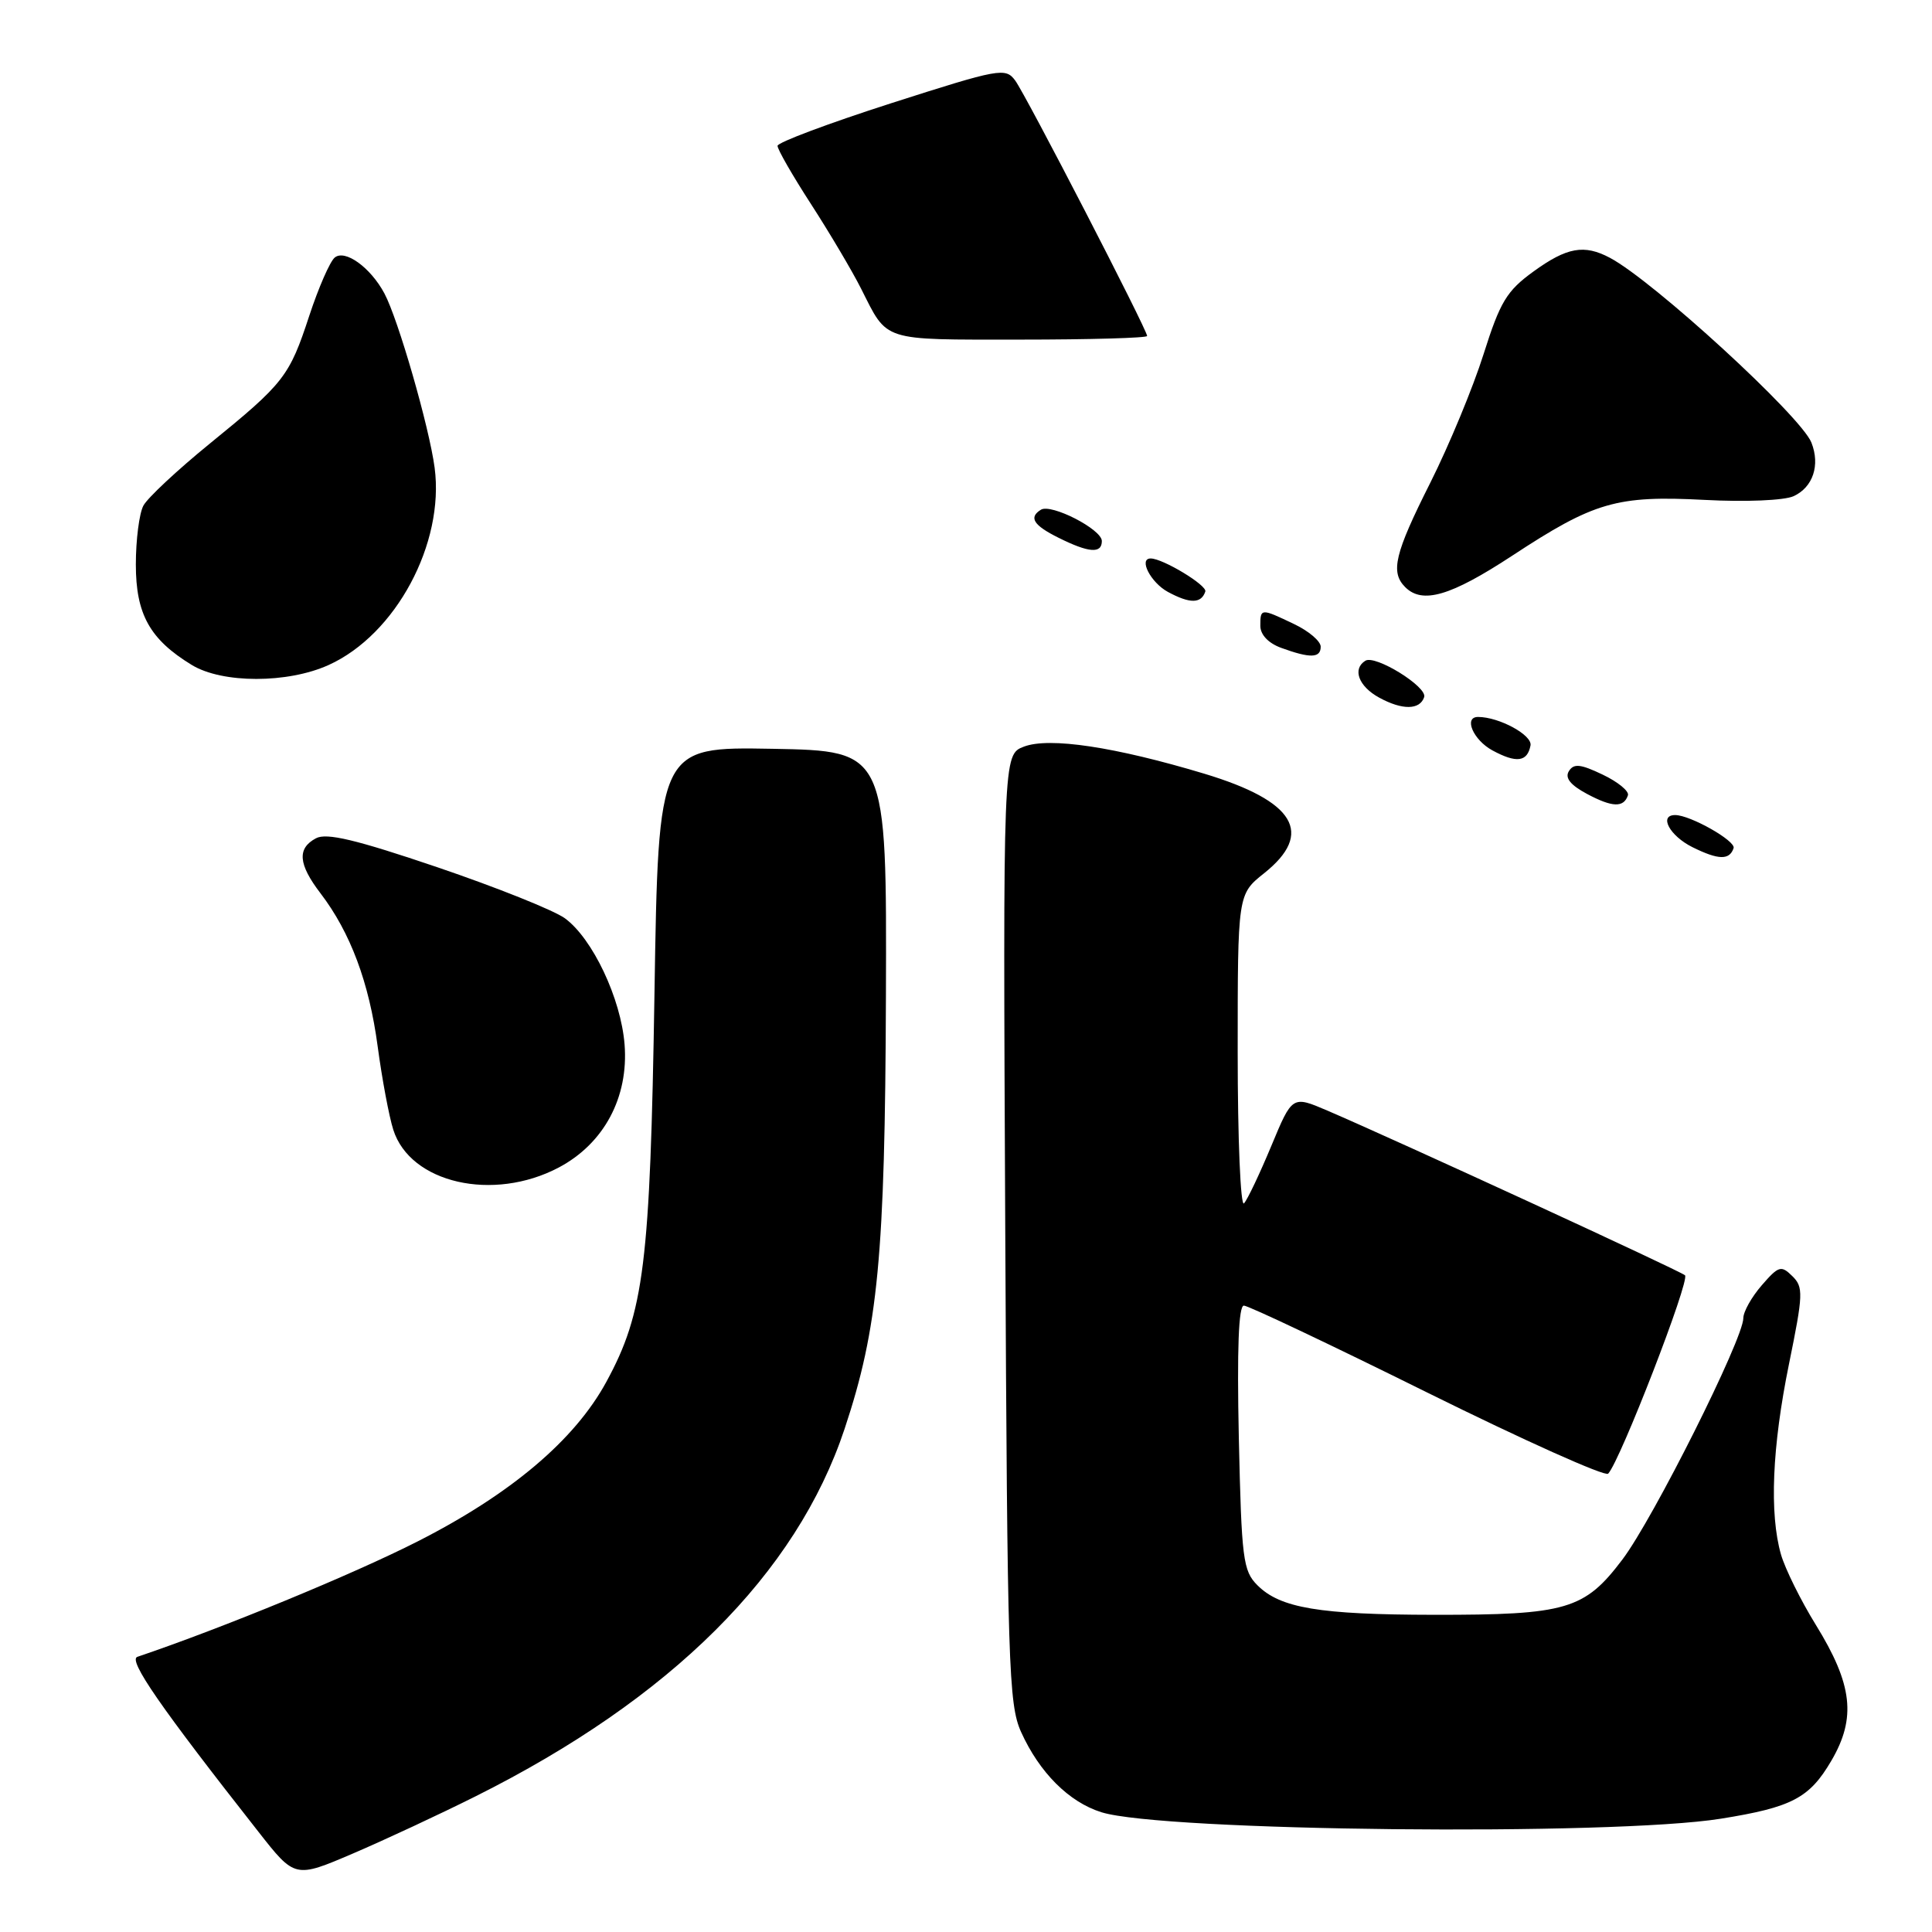 <?xml version="1.0" encoding="UTF-8" standalone="no"?>
<!DOCTYPE svg PUBLIC "-//W3C//DTD SVG 1.1//EN" "http://www.w3.org/Graphics/SVG/1.1/DTD/svg11.dtd" >
<svg xmlns="http://www.w3.org/2000/svg" xmlns:xlink="http://www.w3.org/1999/xlink" version="1.1" viewBox="0 0 256 256">
 <g >
 <path fill="currentColor"
d=" M 63.00 238.03 C 88.93 225.07 105.53 208.54 111.92 189.31 C 116.36 175.96 117.27 166.44 117.39 132.00 C 117.50 99.50 117.50 99.50 102.37 99.22 C 87.24 98.95 87.24 98.95 86.72 131.72 C 86.15 167.47 85.35 173.91 80.34 183.11 C 76.15 190.82 67.69 197.97 55.33 204.25 C 46.78 208.60 29.49 215.72 18.20 219.54 C 16.94 219.96 21.23 226.17 34.22 242.69 C 39.08 248.89 39.08 248.89 46.79 245.59 C 51.03 243.77 58.33 240.37 63.00 238.03 Z  M 228.00 240.99 C 237.44 239.48 239.76 238.26 242.66 233.31 C 245.99 227.63 245.49 223.21 240.60 215.29 C 238.61 212.07 236.54 207.88 235.99 205.98 C 234.44 200.57 234.81 191.72 237.05 180.74 C 238.94 171.48 238.98 170.55 237.49 169.09 C 236.01 167.63 235.67 167.74 233.44 170.31 C 232.10 171.85 231.00 173.81 231.00 174.66 C 231.00 177.41 219.08 201.22 214.98 206.64 C 209.96 213.29 207.57 213.99 190.00 213.97 C 174.82 213.95 169.64 213.08 166.62 210.06 C 164.70 208.15 164.51 206.59 164.15 190.49 C 163.90 178.72 164.12 173.00 164.82 173.00 C 165.40 173.00 176.33 178.18 189.12 184.52 C 201.91 190.85 212.69 195.69 213.09 195.27 C 214.70 193.55 223.98 169.59 223.27 168.98 C 222.52 168.34 185.02 151.08 175.86 147.15 C 171.23 145.17 171.23 145.17 168.46 151.83 C 166.93 155.50 165.31 158.93 164.84 159.45 C 164.38 159.97 164.00 150.97 164.00 139.45 C 164.00 118.50 164.00 118.50 167.50 115.71 C 174.16 110.40 171.60 106.15 159.58 102.52 C 147.74 98.96 139.05 97.65 135.68 98.93 C 132.90 99.99 132.90 99.99 133.20 162.74 C 133.48 220.69 133.64 225.81 135.30 229.50 C 137.73 234.87 141.63 238.78 145.94 240.13 C 154.03 242.67 213.60 243.29 228.00 240.99 Z  M 74.04 154.70 C 80.03 151.53 83.31 145.40 82.76 138.40 C 82.28 132.30 78.51 124.34 74.84 121.67 C 73.37 120.61 65.77 117.57 57.94 114.91 C 47.15 111.25 43.26 110.32 41.86 111.08 C 39.35 112.42 39.52 114.51 42.47 118.37 C 46.44 123.57 48.91 130.19 50.04 138.63 C 50.62 142.96 51.55 147.93 52.11 149.69 C 54.35 156.78 65.35 159.29 74.04 154.70 Z  M 229.71 112.38 C 230.02 111.43 223.97 108.00 221.97 108.00 C 219.76 108.00 221.24 110.75 224.25 112.25 C 227.70 113.96 229.17 114.00 229.71 112.38 Z  M 215.71 105.38 C 215.89 104.84 214.38 103.60 212.36 102.64 C 209.41 101.23 208.53 101.14 207.88 102.19 C 207.33 103.08 208.10 104.03 210.29 105.20 C 213.65 106.99 215.15 107.04 215.71 105.38 Z  M 202.80 98.78 C 203.07 97.41 198.64 95.00 195.85 95.00 C 193.90 95.00 195.21 98.05 197.75 99.43 C 200.93 101.15 202.38 100.97 202.80 98.78 Z  M 188.71 92.37 C 189.16 91.02 182.24 86.73 180.92 87.55 C 179.16 88.64 180.02 90.95 182.75 92.44 C 185.80 94.11 188.14 94.09 188.71 92.37 Z  M 43.56 88.11 C 52.45 84.08 58.92 72.01 57.59 61.97 C 56.87 56.56 52.76 42.28 50.93 38.87 C 49.09 35.43 45.71 33.00 44.35 34.13 C 43.72 34.65 42.21 38.11 40.99 41.81 C 38.34 49.89 37.67 50.75 27.75 58.82 C 23.49 62.29 19.55 65.97 19.00 67.00 C 18.45 68.03 18.00 71.54 18.00 74.80 C 18.00 81.39 19.85 84.72 25.41 88.11 C 29.46 90.58 38.13 90.58 43.56 88.11 Z  M 175.00 85.69 C 175.00 84.96 173.41 83.61 171.47 82.69 C 167.06 80.58 167.00 80.59 167.00 82.92 C 167.00 84.10 168.06 85.22 169.75 85.84 C 173.61 87.25 175.00 87.21 175.00 85.69 Z  M 159.71 78.38 C 159.98 77.57 154.09 74.00 152.47 74.00 C 150.83 74.00 152.47 77.19 154.75 78.43 C 157.67 80.01 159.17 80.00 159.71 78.38 Z  M 200.35 73.65 C 211.25 66.49 214.21 65.63 225.89 66.24 C 231.29 66.53 236.42 66.31 237.65 65.75 C 240.22 64.58 241.21 61.64 240.02 58.64 C 238.64 55.15 219.05 37.19 213.32 34.16 C 209.91 32.35 207.63 32.76 203.20 35.97 C 199.64 38.55 198.78 39.98 196.58 46.93 C 195.19 51.33 192.02 58.99 189.53 63.95 C 184.79 73.37 184.21 75.81 186.20 77.80 C 188.48 80.08 192.22 78.98 200.35 73.65 Z  M 146.00 71.69 C 146.00 70.14 139.29 66.70 137.93 67.54 C 136.28 68.56 136.93 69.60 140.25 71.25 C 144.28 73.26 146.00 73.39 146.00 71.69 Z  M 152.00 44.52 C 152.00 43.69 135.94 12.59 134.52 10.67 C 133.23 8.93 132.47 9.07 118.11 13.67 C 109.83 16.33 103.04 18.87 103.03 19.32 C 103.01 19.78 105.02 23.27 107.48 27.07 C 109.94 30.88 112.92 35.91 114.10 38.25 C 117.67 45.32 116.65 45.00 135.12 45.00 C 144.41 45.00 152.00 44.78 152.00 44.52 Z "/>
</g>
</svg>